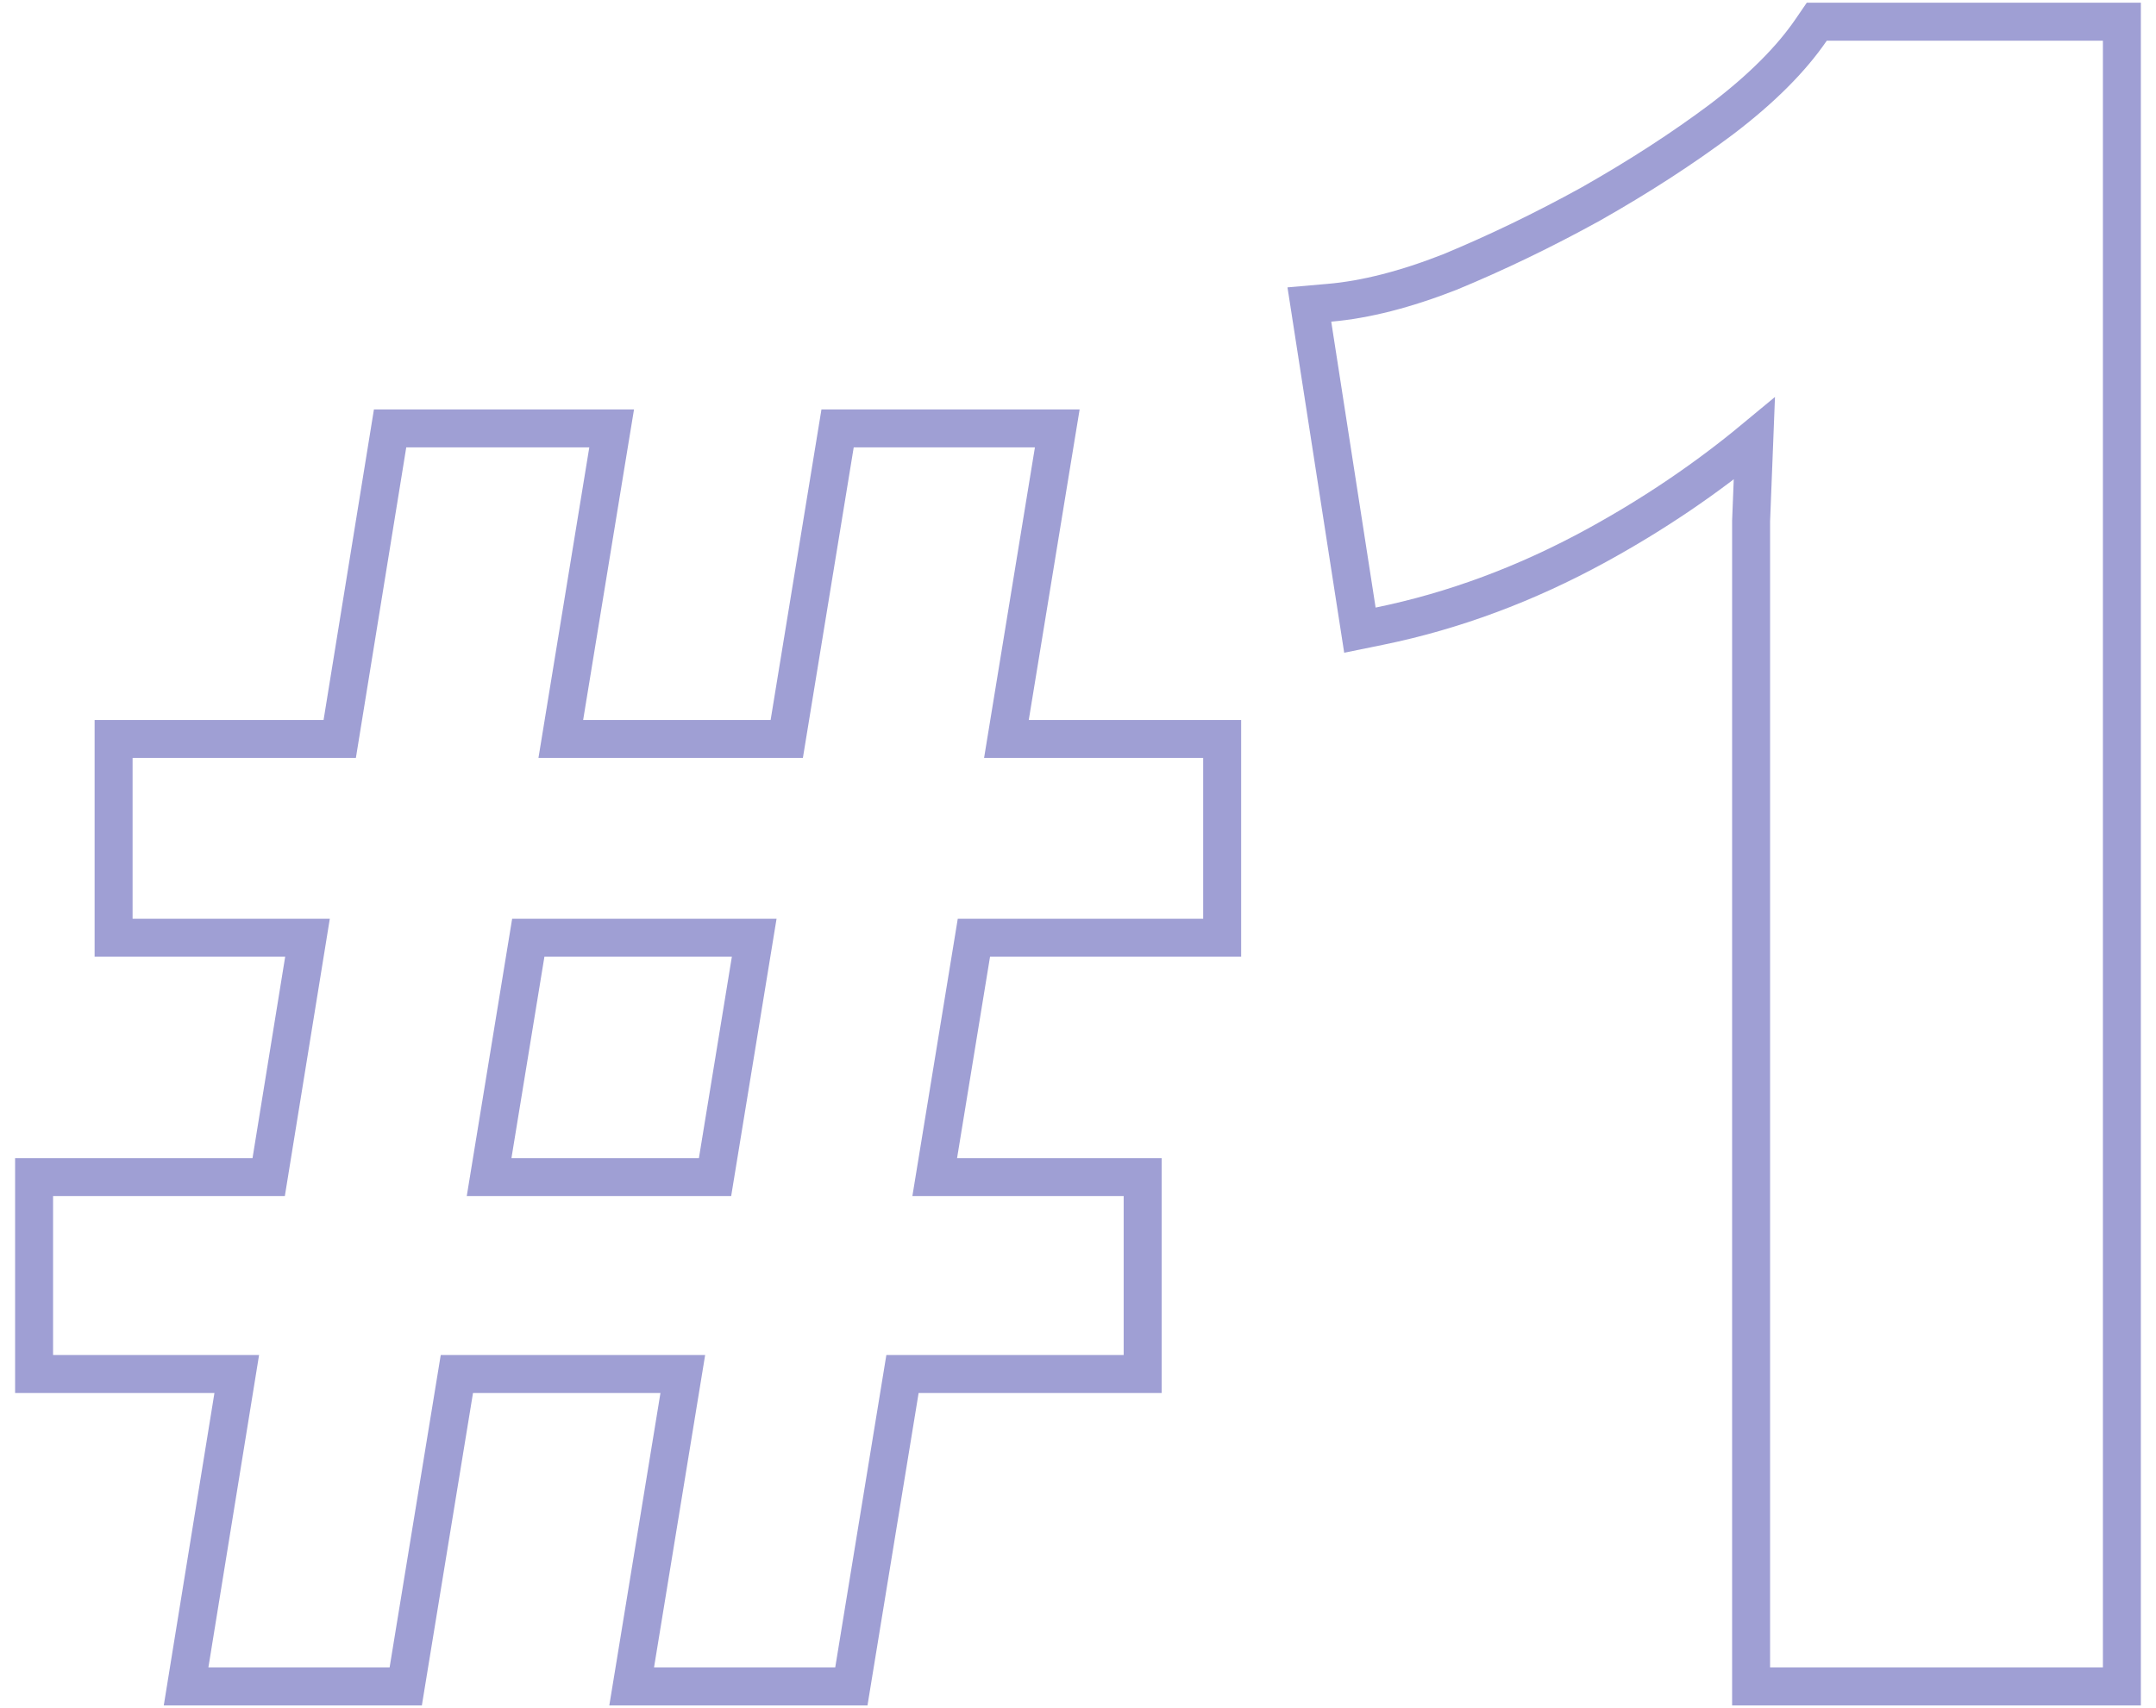 <svg xmlns="http://www.w3.org/2000/svg" width="106" height="84" viewBox="0 0 106 84" fill="none"><path opacity="0.6" d="M51.803 22.151L51.981 21.067H50.882H41.973H41.18L41.052 21.849L38.681 36.339H27.572L29.894 22.151L30.072 21.067H28.973H19.973H19.179L19.052 21.851L16.703 36.339H6.518H5.585V37.273V45.182V46.115H6.518H15.118L13.21 57.885H2.609H1.676V58.818V66.636V67.57H2.609H11.64L9.324 81.851L9.149 82.933H10.246H19.155H19.948L20.076 82.151L22.462 67.57H33.57L31.234 81.849L31.056 82.933H32.155H41.064H41.857L41.985 82.151L44.371 67.57H55.246H56.179V66.636V58.818V57.885H55.246H45.956L47.882 46.115H59.155H60.088V45.182V37.273V36.339H59.155H49.481L51.803 22.151ZM24.047 57.885L25.973 46.115H37.081L35.155 57.885H24.047ZM86.093 82V82.933H87.026H103.39H104.323V82V2V1.067H103.39H89.814H89.322L89.044 1.473C88.067 2.901 86.612 4.367 84.646 5.861C82.744 7.287 80.599 8.678 78.207 10.034C75.897 11.308 73.589 12.422 71.284 13.377C69.084 14.24 67.115 14.737 65.37 14.888L64.375 14.975L64.528 15.961L66.71 30.022L66.86 30.989L67.82 30.793C71.472 30.046 75.035 28.719 78.505 26.819C81.3 25.288 83.883 23.54 86.253 21.575C86.2 22.934 86.147 24.275 86.094 25.599L86.093 25.618V25.636V25.648V25.659V25.67V25.682V25.693V25.704V25.716V25.727V25.739V25.75V25.761V25.773V25.784V25.795V25.807V25.818V25.829V25.841V25.852V25.863V25.875V25.886V25.898V25.909V25.92V25.931V25.943V25.954V25.965V25.977V25.988V26V26.011V26.022V26.034V26.045V26.056V26.067V26.079V26.09V26.102V26.113V26.124V26.136V26.147V26.158V26.169V26.181V26.192V26.203V26.215V26.226V26.237V26.249V26.26V26.271V26.283V26.294V26.305V26.317V26.328V26.339V26.35V26.362V26.373V26.384V26.396V26.407V26.418V26.43V26.441V26.452V26.463V26.475V26.486V26.497V26.509V26.52V26.531V26.543V26.554V26.565V26.576V26.588V26.599V26.61V26.622V26.633V26.644V26.655V26.667V26.678V26.689V26.701V26.712V26.723V26.734V26.746V26.757V26.768V26.779V26.791V26.802V26.813V26.824V26.836V26.847V26.858V26.869V26.881V26.892V26.903V26.915V26.926V26.937V26.948V26.96V26.971V26.982V26.993V27.005V27.016V27.027V27.038V27.05V27.061V27.072V27.083V27.095V27.106V27.117V27.128V27.14V27.151V27.162V27.173V27.184V27.196V27.207V27.218V27.229V27.241V27.252V27.263V27.274V27.286V27.297V27.308V27.319V27.331V27.342V27.353V27.364V27.375V27.387V27.398V27.409V27.42V27.431V27.443V27.454V27.465V27.476V27.488V27.499V27.51V27.521V27.532V27.544V27.555V27.566V27.577V27.588V27.6V27.611V27.622V27.633V27.644V27.656V27.667V27.678V27.689V27.7V27.712V27.723V27.734V27.745V27.756V27.768V27.779V27.79V27.801V27.812V27.823V27.835V27.846V27.857V27.868V27.879V27.891V27.902V27.913V27.924V27.935V27.947V27.958V27.969V27.98V27.991V28.002V28.014V28.025V28.036V28.047V28.058V28.069V28.081V28.092V28.103V28.114V28.125V28.136V28.148V28.159V28.17V28.181V28.192V28.203V28.214V28.226V28.237V28.248V28.259V28.27V28.281V28.292V28.304V28.315V28.326V28.337V28.348V28.359V28.37V28.382V28.393V28.404V28.415V28.426V28.437V28.448V28.459V28.471V28.482V28.493V28.504V28.515V28.526V28.537V28.549V28.56V28.571V28.582V28.593V28.604V28.615V28.626V28.637V28.649V28.66V28.671V28.682V28.693V28.704V28.715V28.726V28.738V28.749V28.76V28.771V28.782V28.793V28.804V28.815V28.826V28.837V28.849V28.86V28.871V28.882V28.893V28.904V28.915V28.926V28.937V28.948V28.959V28.971V28.982V28.993V29.004V29.015V29.026V29.037V29.048V29.059V29.07V29.081V29.093V29.104V29.115V29.126V29.137V29.148V29.159V29.17V29.181V29.192V29.203V29.214V29.225V29.236V29.247V29.259V29.27V29.281V29.292V29.303V29.314V29.325V29.336V29.347V29.358V29.369V29.38V29.391V29.402V29.413V29.424V29.436V29.447V29.458V29.469V29.48V29.491V29.502V29.513V29.524V29.535V29.546V29.557V29.568V29.579V29.59V29.601V29.612V29.623V29.634V29.645V29.656V29.667V29.678V29.689V29.7V29.712V29.723V29.733V29.744V29.756V29.767V29.778V29.789V29.8V29.811V29.822V29.833V29.844V29.855V29.866V29.877V29.888V29.899V29.91V29.921V29.932V29.943V29.954V29.965V29.976V29.987V29.998V30.009V30.02V30.031V30.042V30.053V30.064V30.075V30.086V30.097V30.108V30.119V30.13V30.141V30.152V30.163V30.174V30.185V30.196V30.207V30.218V30.229V30.24V30.251V30.262V30.273V30.284V30.295V30.306V30.317V30.328V30.338V30.349V30.36V30.371V30.382V30.393V30.404V30.415V30.426V30.437V30.448V30.459V30.47V30.481V30.492V30.503V30.514V30.525V30.536V30.547V30.558V30.569V30.58V30.591V30.602V30.613V30.623V30.634V30.645V30.656V30.667V30.678V30.689V30.7V30.711V30.722V30.733V30.744V30.755V30.766V30.777V30.788V30.799V30.809V30.82V30.831V30.842V30.853V30.864V30.875V30.886V30.897V30.908V30.919V30.93V30.941V30.952V30.962V30.974V30.984V30.995V31.006V31.017V31.028V31.039V31.05V31.061V31.072V31.083V31.093V31.104V31.115V31.126V31.137V31.148V31.159V31.17V31.181V31.192V31.203V31.213V31.224V31.235V31.246V31.257V31.268V31.279V31.29V31.301V31.312V31.322V31.333V82Z" stroke="#5F5FB8" stroke-width="1.867"></path></svg>